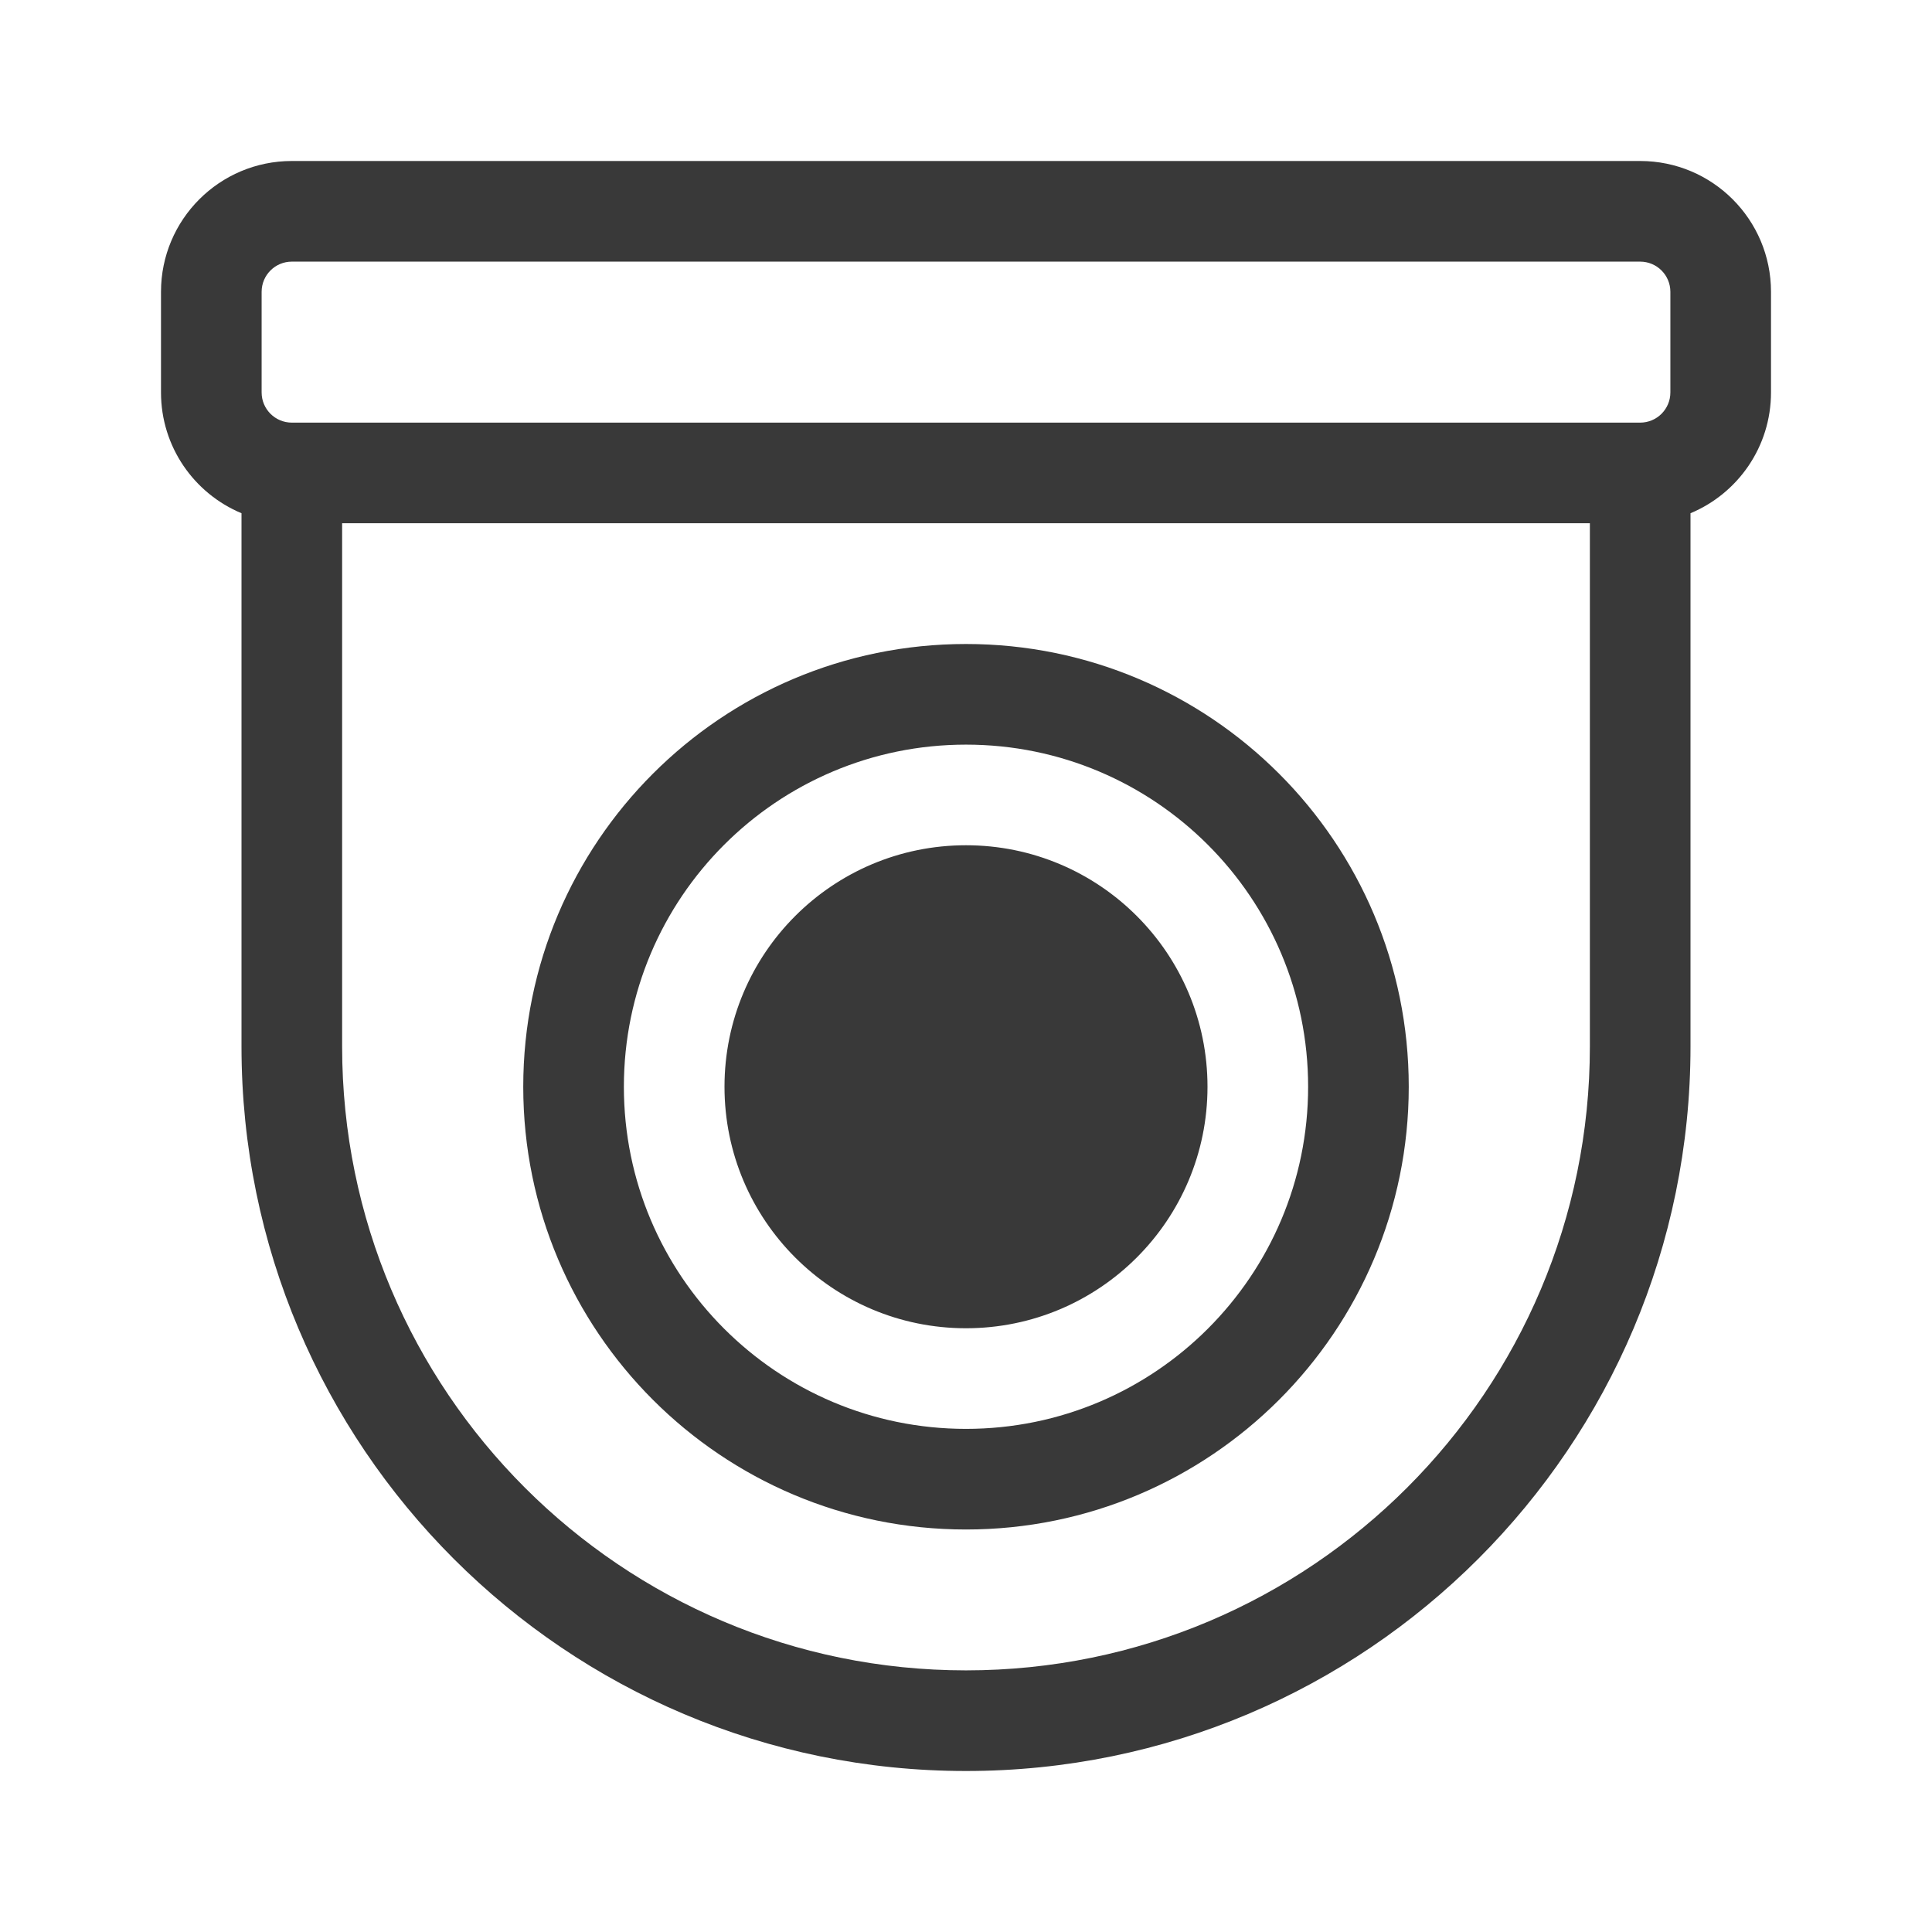<svg xmlns="http://www.w3.org/2000/svg" width="48" height="48" viewBox="0 0 48 48" fill="#393939">
<path d="M4 7.25C4 5.455 5.455 4 7.25 4H40.75C42.545 4 44 5.455 44 7.25V9.75C44 11.102 43.175 12.261 42 12.751V26C42 35.941 33.941 44 24 44C14.059 44 6 35.941 6 26V12.751C4.825 12.261 4 11.102 4 9.75V7.25ZM8.5 13V26C8.5 34.56 15.44 41.5 24 41.5C32.56 41.5 39.5 34.56 39.5 26V13H8.5ZM41.5 9.75V7.25C41.5 6.836 41.164 6.5 40.75 6.5H7.25C6.836 6.5 6.5 6.836 6.5 7.25V9.75C6.5 10.164 6.836 10.5 7.25 10.5H40.75C41.164 10.5 41.5 10.164 41.5 9.75ZM15.5 27C15.5 22.306 19.306 18.5 24 18.5C28.694 18.5 32.5 22.306 32.5 27C32.5 31.694 28.694 35.5 24 35.5C19.306 35.5 15.5 31.694 15.5 27ZM24 16C17.925 16 13 20.925 13 27C13 33.075 17.925 38 24 38C30.075 38 35 33.075 35 27C35 20.925 30.075 16 24 16ZM18 27C18 23.686 20.686 21 24 21C27.314 21 30 23.686 30 27C30 30.314 27.314 33 24 33C20.686 33 18 30.314 18 27Z" fill="#393939"/>
</svg>